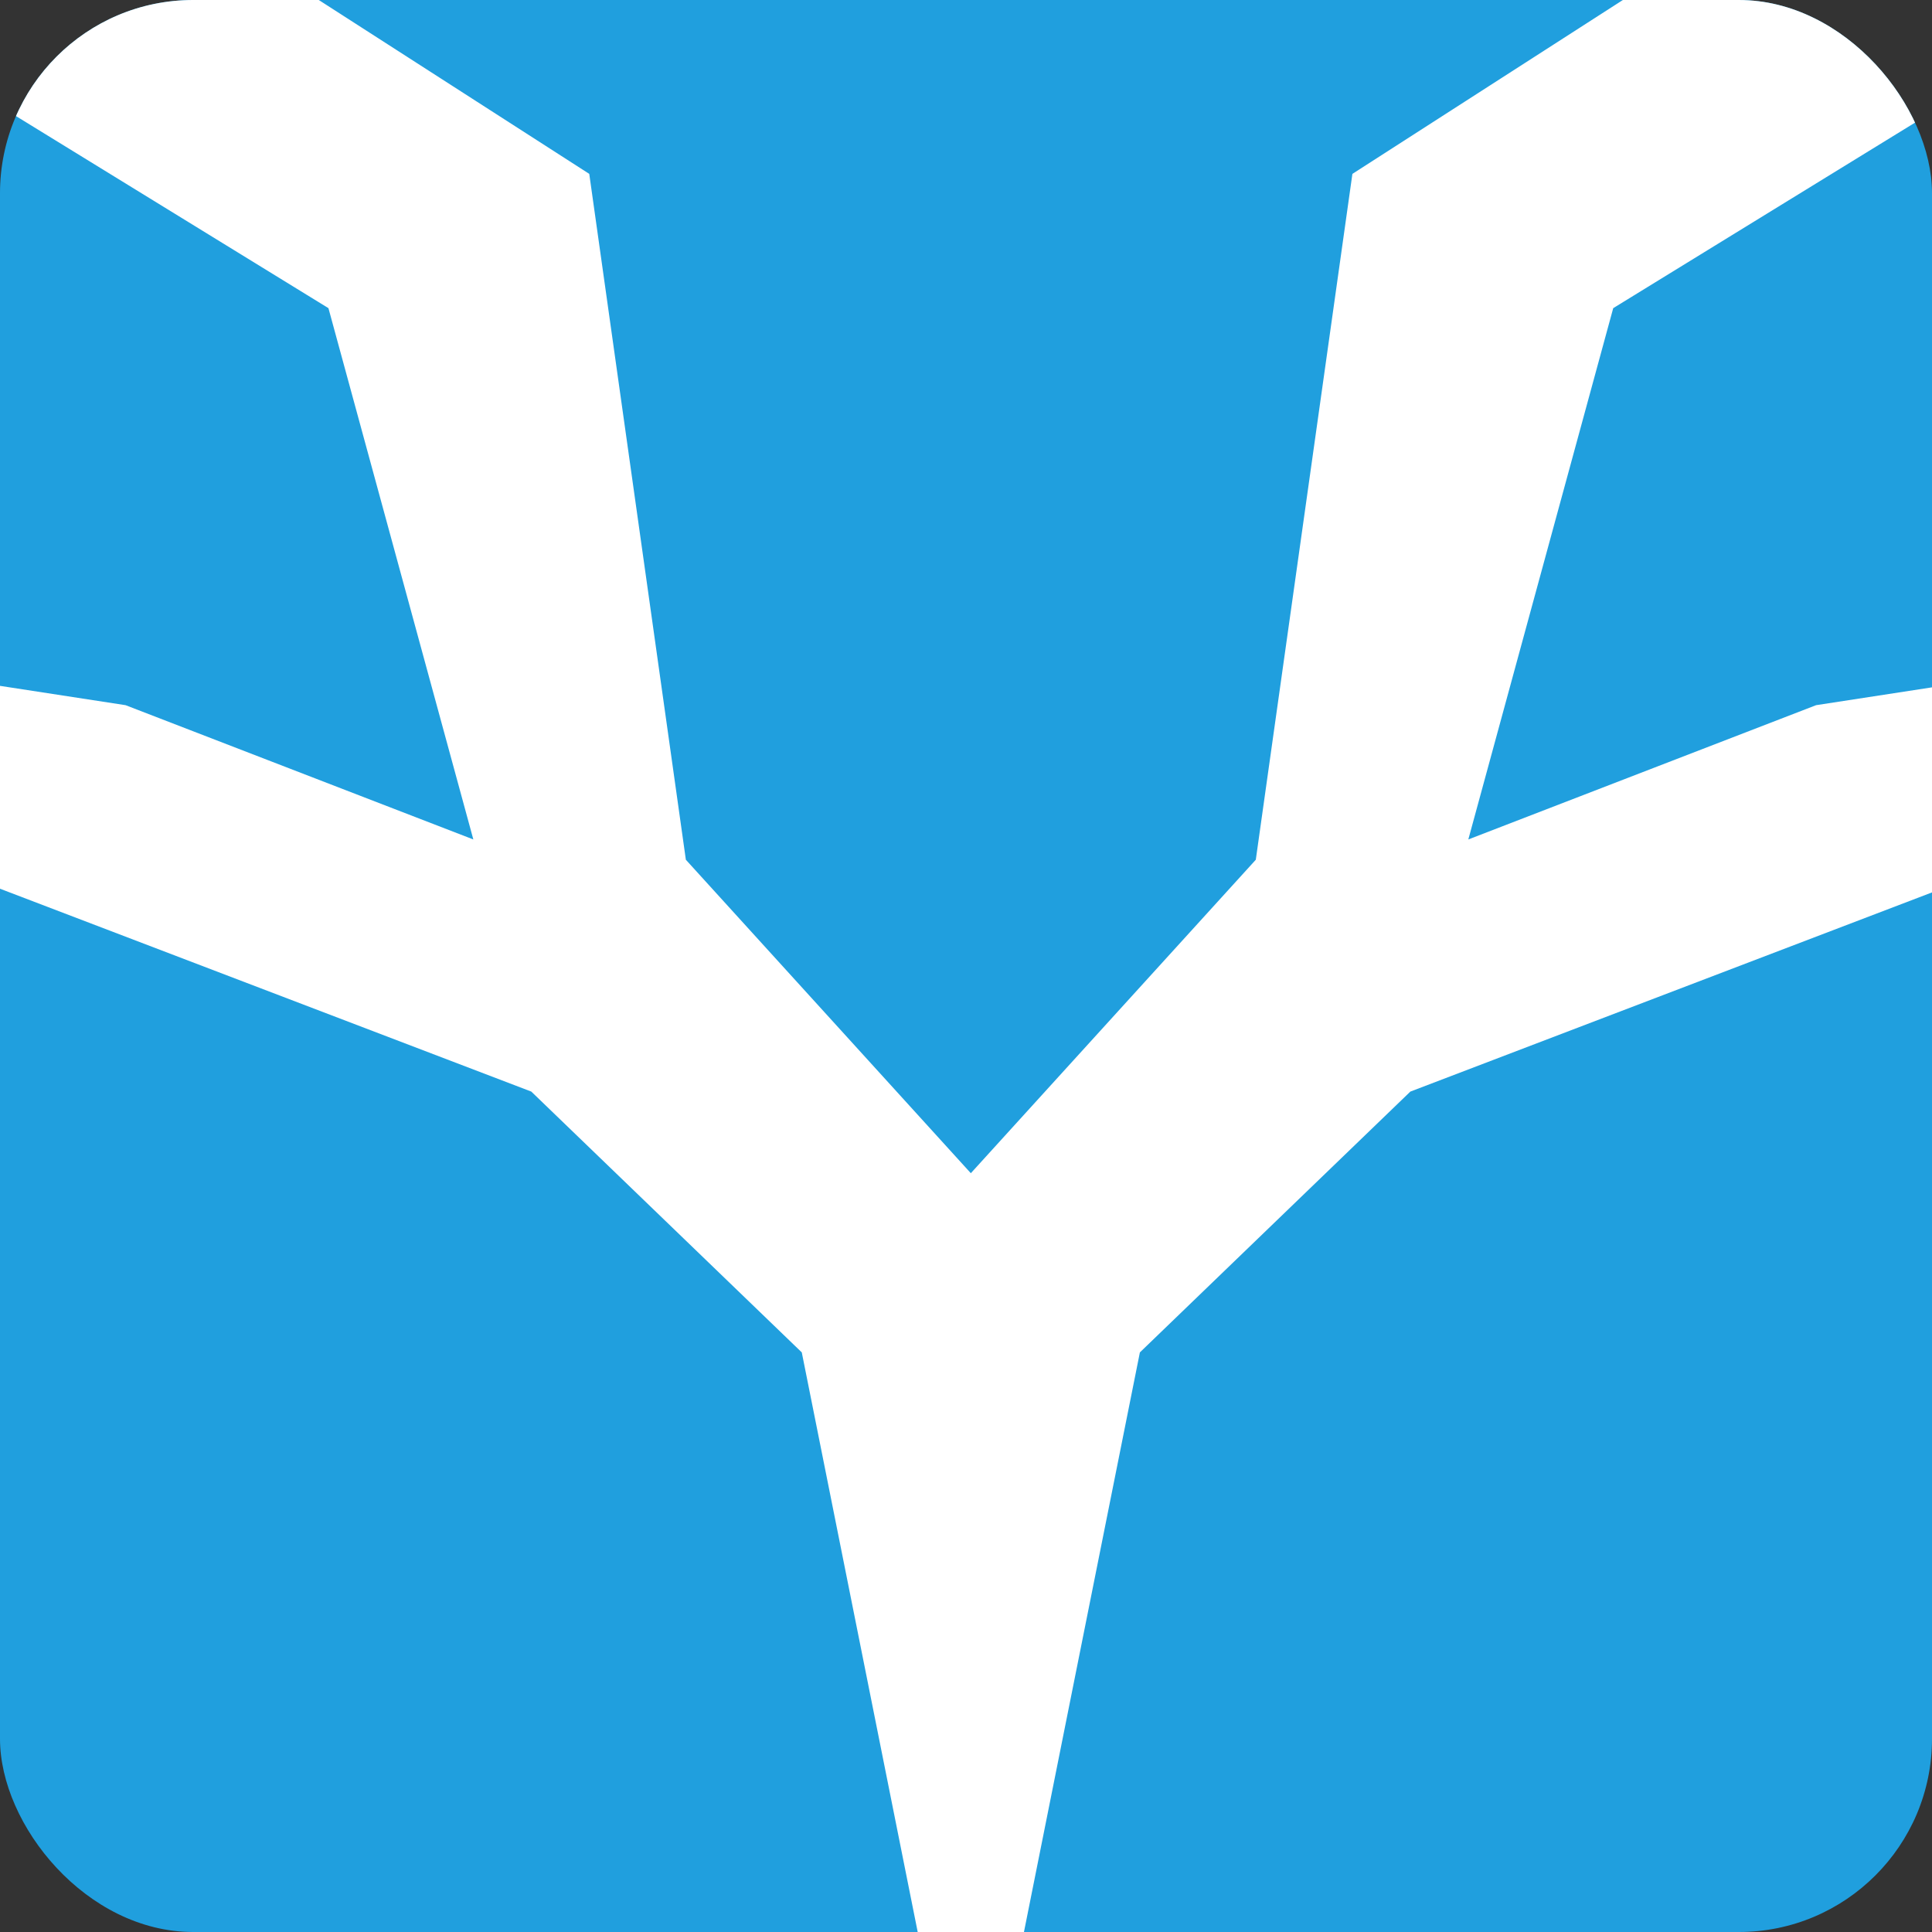 <svg width="100" height="100" viewBox="0 0 100 100" fill="none" xmlns="http://www.w3.org/2000/svg">
<rect x="0" y="0" width="100" height="100" fill="#333333" stroke="none"/>
<g clip-path="url(#clip0_103_256)">
<rect width="100" height="100" rx="10" fill="#209FDE"/>
<path fill-rule="evenodd" clip-rule="evenodd" d="M50 100H47.5L41.5 70L27.5 56.5L0 46V35.5L6.5 36.5L24.5 43.45L17 15.95L0 5.5V0H16.5L30.5 9L35.5 44.5L50.25 60.725L65 44.5L70 9L84 0H100.5V5.5L83.5 15.95L76 43.45L94 36.5L100.5 35.5V46L73 56.5L59 70L53 100H50.5H50Z" fill="white"/>
</g>
<defs>
<clipPath id="clip0_103_256">
<rect width="100" height="100" rx="10" fill="white"/>
</clipPath>
</defs>
</svg>
